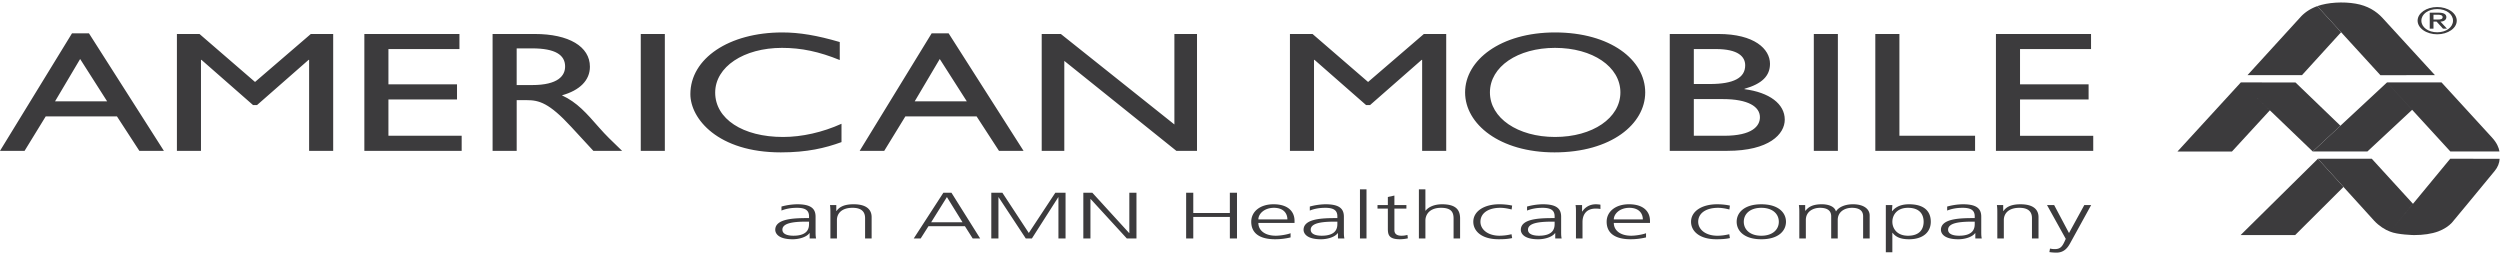 <svg width="370" height="38" fill="none" xmlns="http://www.w3.org/2000/svg"><path fill-rule="evenodd" clip-rule="evenodd" d="M119.737 32.802h-.274c-1.672 0-3.669.106-3.669 1.192 0 .65.742.891 1.631.891 2.267 0 2.312-1.25 2.312-1.784v-.299zm.091 1.696h-.028c-.431.592-1.52.912-2.484.912-2.223 0-2.579-.95-2.579-1.397 0-1.66 2.791-1.737 4.816-1.737h.184v-.251c0-.843-.474-1.27-1.777-1.27-.812 0-1.578.116-2.302.408v-.594a9.295 9.295 0 012.302-.338c1.933 0 2.745.55 2.745 1.84v2.182c0 .4 0 .7.076 1.04h-.953v-.795zm3.072-2.987c0-.38 0-.765-.061-1.164h.933v.883h.032c.321-.448.908-1 2.528-1 1.936 0 2.67.814 2.67 1.903v3.16h-.969v-3.006c0-.932-.518-1.532-1.85-1.532-1.767 0-2.318.98-2.318 1.804v2.735h-.965V31.51v.001zm17.243-2.348l-2.334 3.735h4.647l-2.313-3.735zm-.524-.639h1.195l4.25 6.77h-1.105l-1.15-1.815h-5.396l-1.154 1.814h-1.028l4.388-6.77v.002-.001zm7.089 0h1.642l3.911 5.955 3.925-5.954h1.516v6.769h-1.054v-6.1h-.032l-3.896 6.098h-.905l-4.017-6.099h-.03v6.099h-1.057v-6.77l-.003.003v-.001zm13.624 0h1.332l5.44 5.955h.036v-5.954h1.057v6.769h-1.426l-5.353-5.838h-.032v5.838h-1.054v-6.77zm15.214 0h1.059v2.996h5.412v-2.995h1.058v6.769h-1.056v-3.19h-5.414v3.189h-1.057v-6.77l-.002.002v-.001zm14.987 3.946c0-.864-.549-1.715-1.992-1.715-1.427 0-2.303.9-2.303 1.716h4.295v-.001zm.473 2.666a9.668 9.668 0 01-2.269.273c-2.59 0-3.553-1.106-3.553-2.59 0-1.512 1.318-2.588 3.294-2.588 2.207 0 3.113 1.125 3.113 2.453v.31h-5.353c0 1.05.892 1.892 2.578 1.892.703 0 1.733-.186 2.19-.369v.619zm6.923-2.334h-.274c-1.671 0-3.669.106-3.669 1.192 0 .65.736.891 1.625.891 2.27 0 2.318-1.25 2.318-1.784v-.299zm.09 1.696h-.029c-.43.592-1.519.912-2.487.912-2.221 0-2.575-.95-2.575-1.397 0-1.66 2.793-1.737 4.818-1.737h.183v-.251c0-.843-.475-1.27-1.78-1.27-.808 0-1.581.116-2.299.408v-.594a9.309 9.309 0 012.299-.338c1.933 0 2.746.55 2.746 1.84v2.182c0 .4 0 .7.076 1.04h-.952v-.795zm3.254.795h.969v-7.274h-.969v7.274zm6.875-4.422h-1.777v3.199c0 .449.26.816 1.043.816.367 0 .612-.049.887-.118l.062.505a5.52 5.52 0 01-1.182.136c-1.716 0-1.779-.747-1.779-1.648v-2.89h-1.531v-.524h1.531v-1.195l.969-.21v1.404h1.777v.525zm1.847-2.852h.964v3.163h.031c.412-.544 1.287-.951 2.435-.951 2.106 0 2.668.881 2.668 2.105v2.957h-.965v-2.948c0-.853-.26-1.59-1.853-1.59-1.721 0-2.316 1.027-2.316 1.89v2.648h-.964v-7.274zm13.726 2.987c-.522-.143-1.15-.251-1.674-.251-1.883 0-2.942.863-2.942 2.064 0 1.126 1.072 2.067 2.836 2.067a7.659 7.659 0 001.764-.223l.093.571c-.658.145-1.27.174-2.007.174-2.52 0-3.742-1.211-3.742-2.589 0-1.52 1.547-2.588 3.864-2.588.935 0 1.607.134 1.885.193l-.077.582zm6.363 1.796h-.277c-1.673 0-3.665.106-3.665 1.192 0 .65.735.891 1.625.891 2.271 0 2.317-1.25 2.317-1.784v-.299zm.092 1.696h-.032c-.428.592-1.52.912-2.486.912-2.223 0-2.576-.95-2.576-1.397 0-1.66 2.791-1.737 4.817-1.737h.185v-.251c0-.843-.476-1.27-1.782-1.27-.812 0-1.579.116-2.299.408v-.594a9.28 9.28 0 012.299-.338c1.933 0 2.746.55 2.746 1.84v2.182c0 .4 0 .7.076 1.04h-.948v-.795zm3.066-3.047c0-.542 0-.745-.062-1.104h.966v.952h.035c.353-.553 1.01-1.068 2.008-1.068.23 0 .503.03.676.058v.639a3.977 3.977 0 00-.707-.057c-1.535 0-1.947 1.085-1.947 1.977v2.445h-.969V31.45v.001zm9.897 1.02c0-.865-.554-1.716-1.998-1.716-1.42 0-2.297.9-2.297 1.716h4.295zm.474 2.665a9.662 9.662 0 01-2.267.273c-2.591 0-3.561-1.106-3.561-2.59 0-1.512 1.323-2.588 3.3-2.588 2.206 0 3.114 1.125 3.114 2.453v.31h-5.355c0 1.05.892 1.892 2.577 1.892.707 0 1.734-.186 2.192-.369v.619zm12.338-4.13c-.525-.143-1.156-.251-1.673-.251-1.886 0-2.945.863-2.945 2.064 0 1.126 1.07 2.067 2.836 2.067.612 0 1.18-.088 1.762-.223l.093.571c-.659.145-1.276.174-2.007.174-2.517 0-3.742-1.211-3.742-2.589 0-1.52 1.547-2.588 3.862-2.588.935 0 1.61.134 1.887.193l-.073.582zm4.726 3.88c1.685 0 2.588-.922 2.588-2.067 0-1.142-.903-2.064-2.588-2.064-1.691 0-2.596.922-2.596 2.064 0 1.145.905 2.067 2.596 2.067zm0-4.655c2.529 0 3.648 1.242 3.648 2.588 0 1.348-1.119 2.59-3.648 2.59-2.533 0-3.65-1.242-3.65-2.59 0-1.346 1.117-2.588 3.65-2.588zm15.065 5.062v-3.288c0-.698-.412-1.25-1.657-1.25-1.058 0-2.101.571-2.101 1.804v2.735h-.968v-3.289c0-.698-.411-1.25-1.652-1.25-1.057 0-2.099.571-2.099 1.804v2.735h-.967V31.51c0-.38 0-.765-.064-1.164h.933v.835l.035.01c.308-.339.763-.961 2.435-.961.692 0 1.83.184 2.074 1.046h.027c.353-.582 1.272-1.046 2.499-1.046 1.582 0 2.474.697 2.474 1.659v3.403h-.969v.001zm6.644-4.538c-1.718 0-2.317 1.161-2.317 2.064 0 .902.6 2.067 2.317 2.067 1.839 0 2.312-1.106 2.312-2.067 0-.96-.473-2.064-2.312-2.064zm-3.283-.408h.966l-.059.902h.028c.247-.27.844-1.018 2.5-1.018 2.302 0 3.221 1.086 3.221 2.588 0 1.465-1.073 2.59-3.221 2.59-1.226 0-1.962-.32-2.438-.96h-.031v2.882h-.966v-6.985.001zm13.157 2.455h-.28c-1.665 0-3.662.106-3.662 1.192 0 .65.735.891 1.629.891 2.267 0 2.313-1.25 2.313-1.784v-.299zm.089 1.696h-.027c-.432.592-1.518.912-2.487.912-2.223 0-2.576-.95-2.576-1.397 0-1.66 2.794-1.737 4.817-1.737h.184v-.251c0-.843-.476-1.27-1.778-1.27-.815 0-1.581.116-2.301.408v-.594a9.287 9.287 0 012.301-.338c1.933 0 2.744.55 2.744 1.84v2.182c0 .4 0 .7.074 1.04h-.951v-.795zm3.254-2.987c0-.378 0-.765-.063-1.163h.933v.884h.033c.322-.45.905-1 2.527-1 1.933 0 2.668.812 2.668 1.902v3.16h-.97v-3.006c0-.932-.515-1.532-1.85-1.532-1.762 0-2.314.98-2.314 1.804v2.734h-.964v-3.783zm10.758 4.522c-.367.676-.917 1.355-2.009 1.355a7.378 7.378 0 01-1.042-.077l.09-.523c.188.037.371.078.727.078.828 0 1.099-.439 1.406-1.077l.2-.438-2.776-5.003h1.057l2.191 4.131-.013-.01h.032l2.253-4.12h1.014l-3.128 5.684h-.002zm15.902-13.609h8.067l5.607-6.098-4.296-4.128-9.378 10.227v-.001zm17.466-10.223l-8.088-.003 10.643 10.22 4.102-3.808-6.657-6.409zm.77-9.702l-7.87 8.622h8.066l5.789-6.355-3.526-3.858c-.952.344-1.781.86-2.459 1.59v.001z" fill="#3C3B3D"/><path fill-rule="evenodd" clip-rule="evenodd" d="M352.62 2.664c-.944-1.028-2.236-1.823-3.97-2.122-1.878-.327-4.136-.19-5.696.367l9.345 10.217 8.072-.004-7.751-8.458zm-21.01 32.128h8.069l7.159-7.127c-1.26-1.391-2.523-2.78-3.789-4.169l-11.442 11.296" fill="#3C3B3D"/><path fill-rule="evenodd" clip-rule="evenodd" d="M351.027 23.497h-7.978l8.332 9.176c.688.748 1.629 1.347 2.345 1.603l3.393-4.113-6.092-6.667v.001zm18.92.003c-.029.634-.281 1.253-.734 1.802-2.246 2.72-6.011 7.294-6.335 7.659-.436.488-1.19.98-2.016 1.288-.978.364-2.229.543-3.585.543 0 0-2.469-.048-3.55-.517l8.905-10.779 7.315.004zm-27.663-1.08h8.092l6.622-6.166-3.718-4.056-10.996 10.223v-.001zm27.637-.002c-.09-.555-.381-1.284-1.12-2.082l-7.456-8.142h-8.065l9.372 10.224h7.269zm-9.766-19.526h.654c.426 0 .701-.062.701-.367 0-.27-.351-.348-.701-.348h-.654v.715zm-.555-1.017h1.292c.783 0 1.169.218 1.169.665 0 .381-.347.656-.875.656l.965 1.044h-.588l-.945-1.044h-.463V4.24h-.555V1.875zm1.113 2.903c1.336 0 2.334-.75 2.334-1.717 0-.968-.998-1.716-2.334-1.716-1.345 0-2.349.748-2.349 1.716 0 .967 1.004 1.717 2.349 1.717zm-.009-3.737c.768 0 1.505.213 2.048.591.543.379.849.892.849 1.428 0 1.11-1.298 2.017-2.897 2.017-.767-.001-1.503-.214-2.046-.592-.543-.378-.849-.89-.852-1.425 0-1.115 1.303-2.019 2.898-2.019zM8.146 14.997h7.71L11.86 8.732l-3.714 6.265zm16.112 7.328h-3.634l-3.313-5.098H6.766l-3.128 5.098H0L10.658 4.93h2.507l11.091 17.395h.002zm25.054 0h-3.564V8.858h-.075l-7.636 6.696h-.581l-7.638-6.695h-.073v13.467h-3.563V5.028h3.343l8.22 7.102 8.257-7.1h3.31v17.295zM67.998 7.262h-10.51v5.223h10.149v2.233h-10.15v5.376h10.84v2.232H53.924V5.028h14.074v2.234zm8.471 5.326h2.29c3.82 0 4.911-1.37 4.877-2.814-.037-1.623-1.421-2.614-4.876-2.614h-2.293v5.428h.002zm2.69-7.558c5.022 0 8.148 1.854 8.148 4.844 0 2.003-1.493 3.5-4.145 4.235 2.253 1.038 3.634 2.637 5.525 4.793 1.054 1.192 1.675 1.775 3.383 3.423h-4.254l-3.277-3.55c-3.27-3.551-4.761-3.954-6.58-3.954h-1.49v7.504h-3.566V5.03h6.257zm15.674 17.295h3.563V5.03h-3.563v17.295zm29.451-13.44c-3.053-1.243-5.669-1.8-8.547-1.8-5.671 0-9.89 2.814-9.89 6.617 0 3.88 4.073 6.569 10.039 6.569 2.799 0 5.851-.684 8.655-1.953v2.714c-2.438.887-5.093 1.52-8.983 1.52-9.311 0-13.384-4.995-13.384-8.62 0-5.276 5.711-9.131 13.602-9.131 2.544 0 5.128.433 8.508 1.421v2.663zm11.093 6.112h7.71l-4.003-6.265-3.707 6.265zm16.108 7.328h-3.636l-3.311-5.098h-10.545l-3.126 5.098h-3.636L137.887 4.93h2.508l11.09 17.395zm25.672 0h-3.056L157.517 9.012v13.313h-3.345V5.03h2.834l16.804 13.39V5.03h3.348l-.001 17.295zm36.882 0h-3.562V8.858h-.073l-7.638 6.695h-.581l-7.638-6.695h-.073v13.467h-3.563V5.03h3.346l8.219 7.101 8.255-7.1h3.308v17.295-.001zm16.105-2.054c5.565 0 9.675-2.814 9.675-6.593 0-3.805-4.11-6.593-9.675-6.593-5.527 0-9.635 2.788-9.635 6.593 0 3.779 4.108 6.593 9.635 6.593zm0-15.47c8.186 0 13.348 4.057 13.348 8.877 0 4.665-5.02 8.874-13.421 8.874-8.11 0-13.237-4.183-13.237-8.874 0-4.793 5.276-8.877 13.31-8.877zm20.542 15.292h4.479c4.179 0 5.305-1.446 5.305-2.739 0-1.572-1.748-2.688-5.49-2.688h-4.294v5.427zm0-7.659h2.365c3.528 0 5.238-.911 5.238-2.763 0-1.294-1.053-2.41-4.328-2.41h-3.275v5.173zm-3.562-7.404h7.201c5.348 0 7.634 2.233 7.634 4.412 0 1.801-1.195 2.969-3.779 3.703v.051c3.707.482 5.964 2.18 5.964 4.513 0 2.13-2.292 4.616-8.511 4.616h-8.509V5.03zm21.32 17.295h3.562V5.03h-3.562v17.296-.001zm12.669-2.232h11.198v2.232h-14.765V5.03h3.567v15.064-.001zm28.362-12.831h-10.512v5.223h10.149v2.232h-10.149v5.377h10.836v2.231h-14.401V5.03h14.075l.002 2.233v-.001z" fill="#3C3B3D"/></svg>